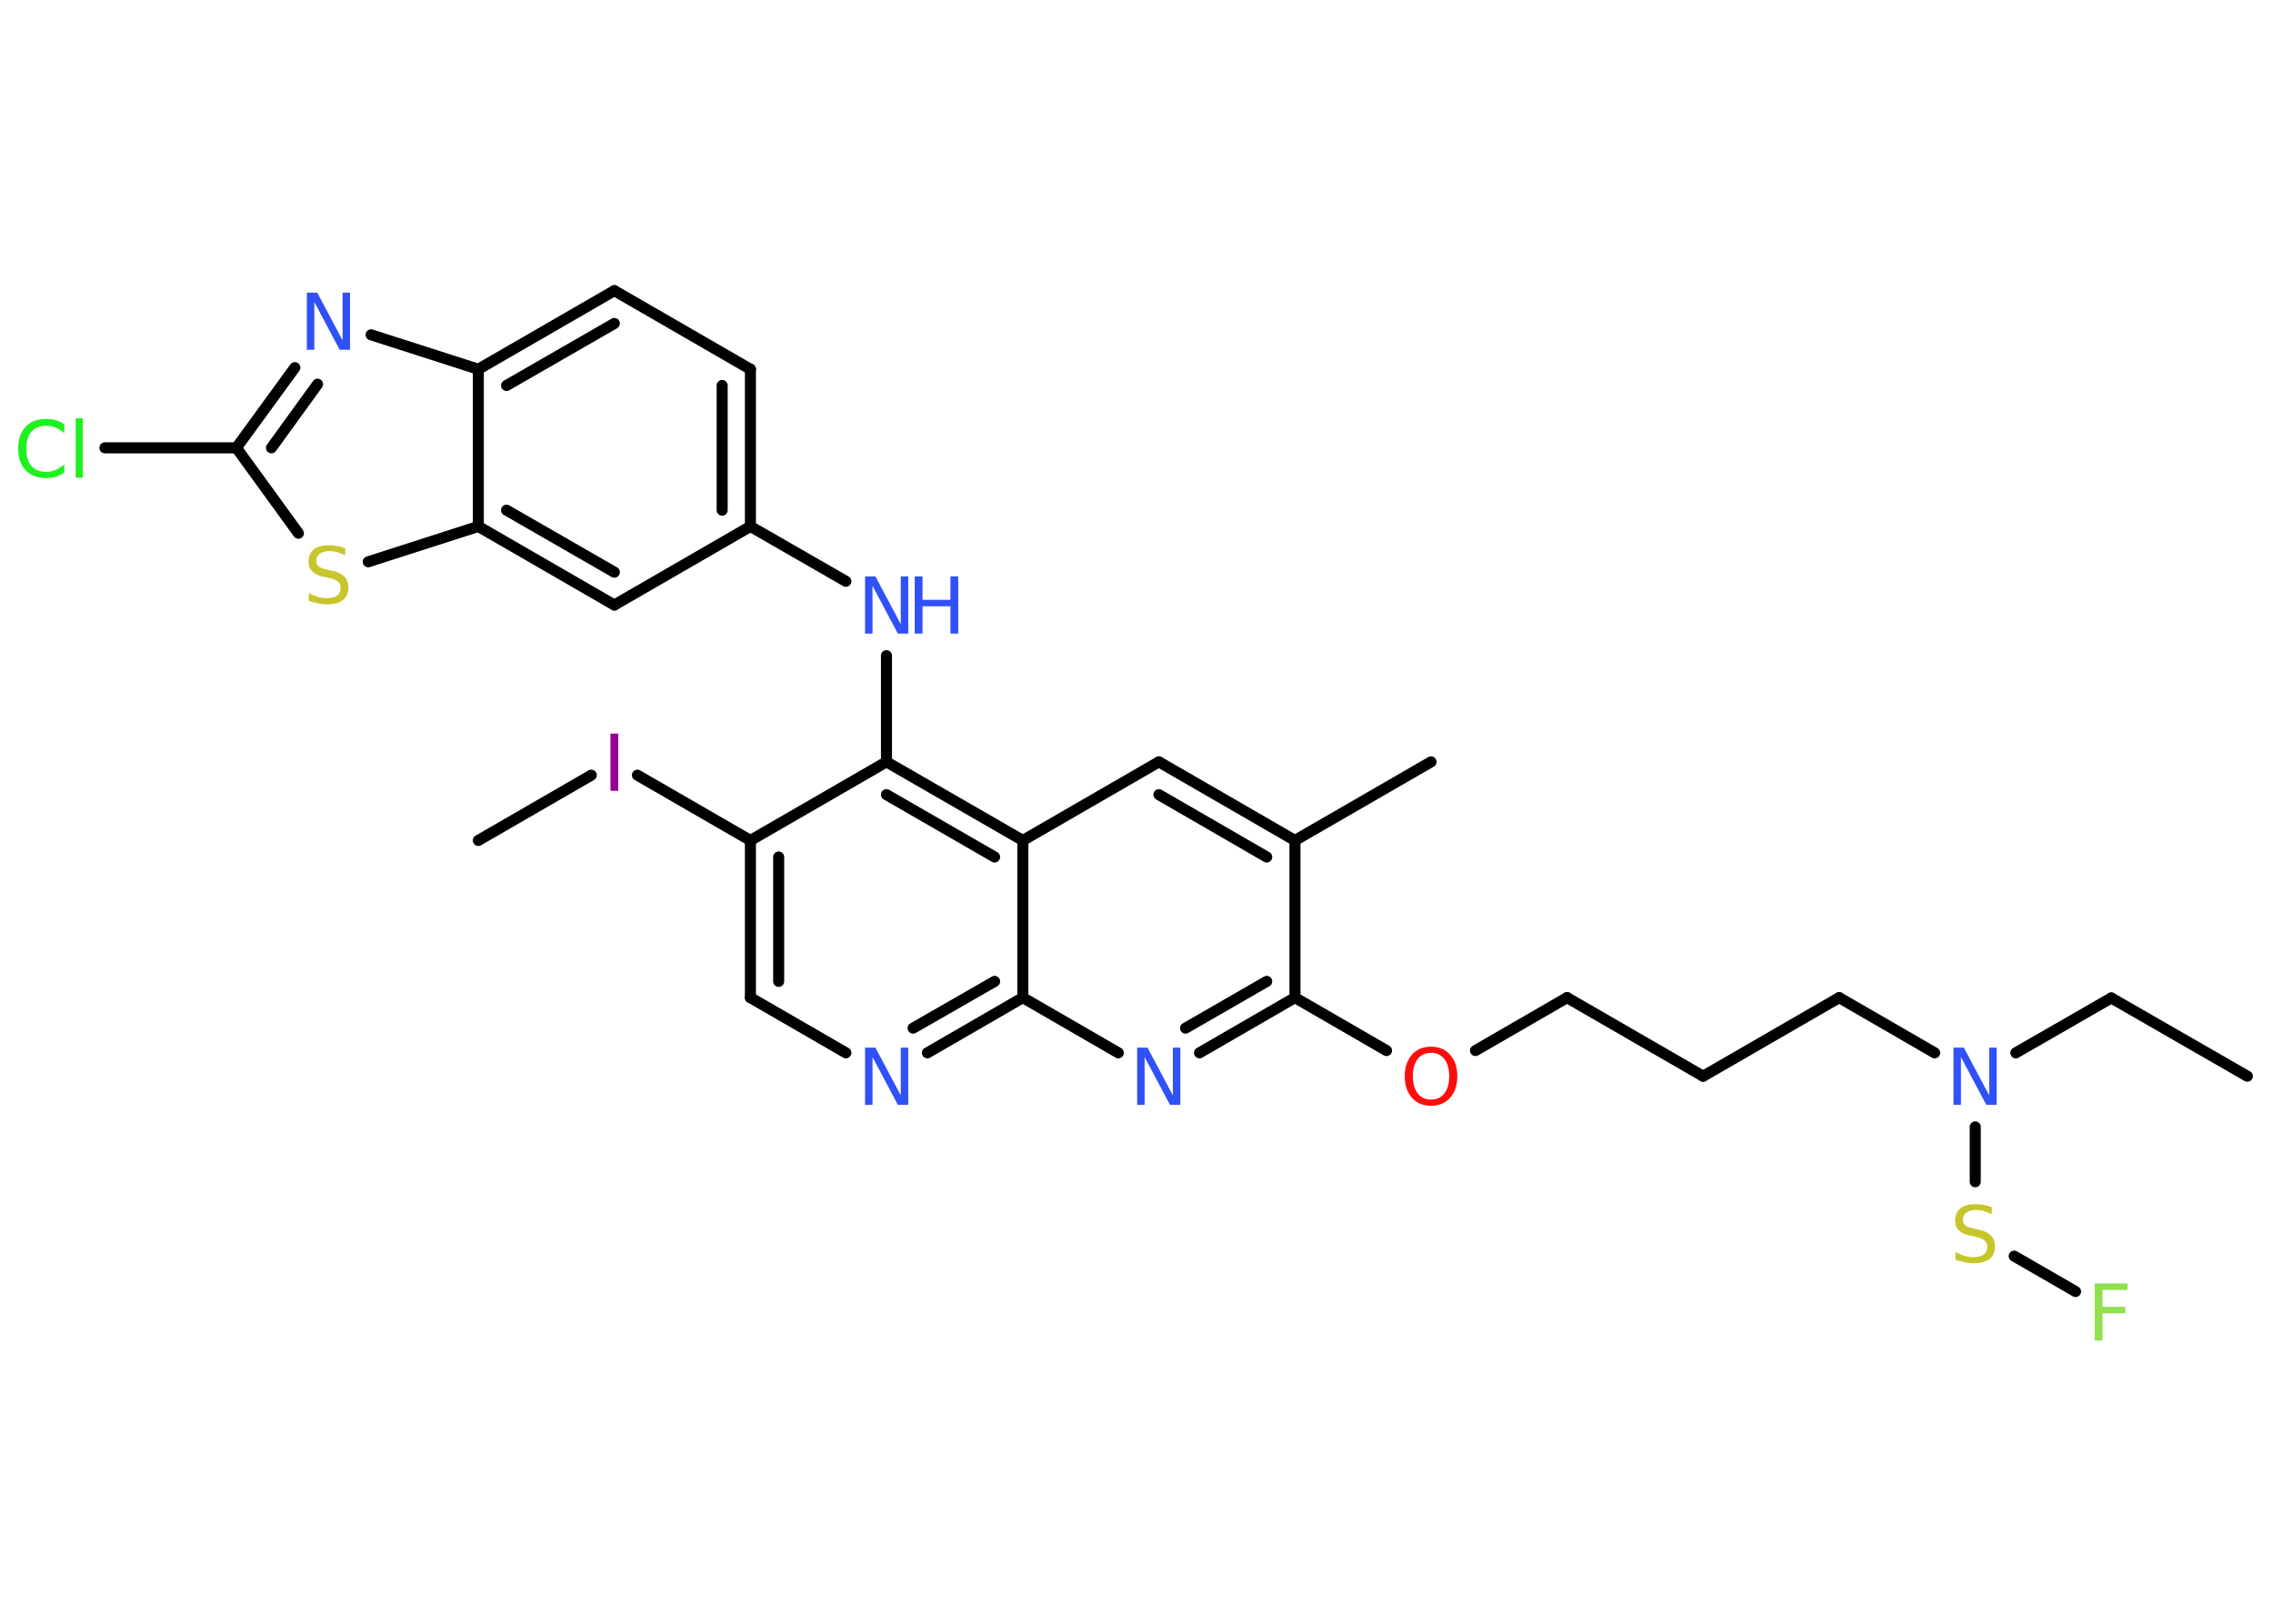 <?xml version='1.0' encoding='UTF-8'?>
<!DOCTYPE svg PUBLIC "-//W3C//DTD SVG 1.1//EN" "http://www.w3.org/Graphics/SVG/1.1/DTD/svg11.dtd">
<svg version='1.2' xmlns='http://www.w3.org/2000/svg' xmlns:xlink='http://www.w3.org/1999/xlink' width='70.0mm' height='50.0mm' viewBox='0 0 70.0 50.0'>
  <desc>Generated by the Chemistry Development Kit (http://github.com/cdk)</desc>
  <g stroke-linecap='round' stroke-linejoin='round' stroke='#000000' stroke-width='.34' fill='#3050F8'>
    <rect x='.0' y='.0' width='70.0' height='50.0' fill='#FFFFFF' stroke='none'/>
    <g id='mol1' class='mol'>
      <line id='mol1bnd1' class='bond' x1='69.21' y1='33.14' x2='65.02' y2='30.73'/>
      <line id='mol1bnd2' class='bond' x1='65.02' y1='30.73' x2='62.08' y2='32.42'/>
      <line id='mol1bnd3' class='bond' x1='59.58' y1='32.42' x2='56.64' y2='30.72'/>
      <line id='mol1bnd4' class='bond' x1='56.64' y1='30.72' x2='52.45' y2='33.14'/>
      <line id='mol1bnd5' class='bond' x1='52.45' y1='33.14' x2='48.26' y2='30.72'/>
      <line id='mol1bnd6' class='bond' x1='48.26' y1='30.72' x2='45.44' y2='32.35'/>
      <line id='mol1bnd7' class='bond' x1='42.7' y1='32.35' x2='39.88' y2='30.72'/>
      <g id='mol1bnd8' class='bond'>
        <line x1='36.94' y1='32.42' x2='39.88' y2='30.72'/>
        <line x1='36.51' y1='31.66' x2='39.01' y2='30.22'/>
      </g>
      <line id='mol1bnd9' class='bond' x1='34.44' y1='32.42' x2='31.5' y2='30.72'/>
      <g id='mol1bnd10' class='bond'>
        <line x1='28.56' y1='32.42' x2='31.5' y2='30.72'/>
        <line x1='28.12' y1='31.66' x2='30.63' y2='30.22'/>
      </g>
      <line id='mol1bnd11' class='bond' x1='26.05' y1='32.42' x2='23.11' y2='30.72'/>
      <g id='mol1bnd12' class='bond'>
        <line x1='23.11' y1='25.88' x2='23.11' y2='30.72'/>
        <line x1='23.98' y1='26.39' x2='23.98' y2='30.22'/>
      </g>
      <line id='mol1bnd13' class='bond' x1='23.11' y1='25.88' x2='19.63' y2='23.87'/>
      <line id='mol1bnd14' class='bond' x1='18.21' y1='23.87' x2='14.73' y2='25.88'/>
      <line id='mol1bnd15' class='bond' x1='23.11' y1='25.88' x2='27.3' y2='23.46'/>
      <line id='mol1bnd16' class='bond' x1='27.3' y1='23.46' x2='27.3' y2='20.19'/>
      <line id='mol1bnd17' class='bond' x1='26.05' y1='17.9' x2='23.11' y2='16.21'/>
      <g id='mol1bnd18' class='bond'>
        <line x1='23.11' y1='16.21' x2='23.11' y2='11.37'/>
        <line x1='22.24' y1='15.71' x2='22.24' y2='11.87'/>
      </g>
      <line id='mol1bnd19' class='bond' x1='23.11' y1='11.37' x2='18.92' y2='8.95'/>
      <g id='mol1bnd20' class='bond'>
        <line x1='18.92' y1='8.95' x2='14.73' y2='11.37'/>
        <line x1='18.92' y1='9.96' x2='15.6' y2='11.87'/>
      </g>
      <line id='mol1bnd21' class='bond' x1='14.73' y1='11.37' x2='11.43' y2='10.31'/>
      <g id='mol1bnd22' class='bond'>
        <line x1='9.08' y1='11.32' x2='7.28' y2='13.79'/>
        <line x1='9.78' y1='11.83' x2='8.36' y2='13.79'/>
      </g>
      <line id='mol1bnd23' class='bond' x1='7.28' y1='13.79' x2='3.23' y2='13.79'/>
      <line id='mol1bnd24' class='bond' x1='7.28' y1='13.79' x2='9.19' y2='16.42'/>
      <line id='mol1bnd25' class='bond' x1='11.34' y1='17.3' x2='14.73' y2='16.21'/>
      <line id='mol1bnd26' class='bond' x1='14.73' y1='11.37' x2='14.73' y2='16.21'/>
      <g id='mol1bnd27' class='bond'>
        <line x1='14.73' y1='16.21' x2='18.92' y2='18.63'/>
        <line x1='15.6' y1='15.71' x2='18.92' y2='17.62'/>
      </g>
      <line id='mol1bnd28' class='bond' x1='23.11' y1='16.21' x2='18.92' y2='18.63'/>
      <g id='mol1bnd29' class='bond'>
        <line x1='31.5' y1='25.88' x2='27.3' y2='23.46'/>
        <line x1='30.63' y1='26.39' x2='27.3' y2='24.47'/>
      </g>
      <line id='mol1bnd30' class='bond' x1='31.5' y1='30.72' x2='31.5' y2='25.88'/>
      <line id='mol1bnd31' class='bond' x1='31.5' y1='25.88' x2='35.69' y2='23.46'/>
      <g id='mol1bnd32' class='bond'>
        <line x1='39.88' y1='25.88' x2='35.69' y2='23.46'/>
        <line x1='39.01' y1='26.39' x2='35.69' y2='24.47'/>
      </g>
      <line id='mol1bnd33' class='bond' x1='39.88' y1='30.72' x2='39.88' y2='25.88'/>
      <line id='mol1bnd34' class='bond' x1='39.88' y1='25.88' x2='44.07' y2='23.46'/>
      <line id='mol1bnd35' class='bond' x1='60.83' y1='34.7' x2='60.83' y2='36.39'/>
      <line id='mol1bnd36' class='bond' x1='62.03' y1='38.68' x2='63.92' y2='39.77'/>
      <path id='mol1atm3' class='atom' d='M60.16 32.26h.32l.78 1.47v-1.47h.23v1.76h-.32l-.78 -1.47v1.47h-.23v-1.76z' stroke='none'/>
      <path id='mol1atm7' class='atom' d='M44.07 32.42q-.26 .0 -.41 .19q-.15 .19 -.15 .53q.0 .33 .15 .53q.15 .19 .41 .19q.26 .0 .41 -.19q.15 -.19 .15 -.53q.0 -.33 -.15 -.53q-.15 -.19 -.41 -.19zM44.07 32.23q.37 .0 .59 .25q.22 .25 .22 .66q.0 .42 -.22 .66q-.22 .25 -.59 .25q-.37 .0 -.59 -.25q-.22 -.25 -.22 -.66q.0 -.41 .22 -.66q.22 -.25 .59 -.25z' stroke='none' fill='#FF0D0D'/>
      <path id='mol1atm9' class='atom' d='M35.02 32.26h.32l.78 1.47v-1.47h.23v1.76h-.32l-.78 -1.47v1.47h-.23v-1.76z' stroke='none'/>
      <path id='mol1atm11' class='atom' d='M26.64 32.26h.32l.78 1.47v-1.47h.23v1.76h-.32l-.78 -1.47v1.47h-.23v-1.76z' stroke='none'/>
      <path id='mol1atm14' class='atom' d='M18.8 22.59h.24v1.76h-.24v-1.76z' stroke='none' fill='#940094'/>
      <g id='mol1atm17' class='atom'>
        <path d='M26.64 17.75h.32l.78 1.47v-1.47h.23v1.76h-.32l-.78 -1.47v1.47h-.23v-1.76z' stroke='none'/>
        <path d='M28.17 17.75h.24v.72h.86v-.72h.24v1.76h-.24v-.84h-.86v.84h-.24v-1.76z' stroke='none'/>
      </g>
      <path id='mol1atm22' class='atom' d='M9.45 9.01h.32l.78 1.47v-1.47h.23v1.76h-.32l-.78 -1.47v1.47h-.23v-1.76z' stroke='none'/>
      <path id='mol1atm24' class='atom' d='M1.98 13.09v.25q-.12 -.11 -.26 -.17q-.13 -.06 -.29 -.06q-.3 .0 -.46 .18q-.16 .18 -.16 .53q.0 .35 .16 .53q.16 .18 .46 .18q.15 .0 .29 -.06q.13 -.06 .26 -.17v.25q-.12 .09 -.26 .13q-.14 .04 -.3 .04q-.4 .0 -.63 -.24q-.23 -.24 -.23 -.67q.0 -.42 .23 -.67q.23 -.24 .63 -.24q.16 .0 .3 .04q.14 .04 .26 .13zM2.33 12.88h.22v1.83h-.22v-1.83z' stroke='none' fill='#1FF01F'/>
      <path id='mol1atm25' class='atom' d='M10.63 16.87v.23q-.13 -.06 -.25 -.1q-.12 -.03 -.23 -.03q-.19 .0 -.3 .08q-.11 .08 -.11 .21q.0 .12 .07 .18q.07 .06 .26 .1l.14 .03q.26 .05 .39 .18q.13 .13 .13 .34q.0 .25 -.17 .39q-.17 .13 -.5 .13q-.12 .0 -.26 -.03q-.14 -.03 -.29 -.08v-.24q.14 .08 .28 .12q.14 .04 .27 .04q.21 .0 .32 -.08q.11 -.08 .11 -.23q.0 -.13 -.08 -.2q-.08 -.07 -.26 -.11l-.14 -.03q-.27 -.05 -.39 -.17q-.12 -.11 -.12 -.31q.0 -.23 .16 -.37q.16 -.13 .45 -.13q.12 .0 .25 .02q.13 .02 .26 .07z' stroke='none' fill='#C6C62C'/>
      <path id='mol1atm32' class='atom' d='M61.34 37.16v.23q-.13 -.06 -.25 -.1q-.12 -.03 -.23 -.03q-.19 .0 -.3 .08q-.11 .08 -.11 .21q.0 .12 .07 .18q.07 .06 .26 .1l.14 .03q.26 .05 .39 .18q.13 .13 .13 .34q.0 .25 -.17 .39q-.17 .13 -.5 .13q-.12 .0 -.26 -.03q-.14 -.03 -.29 -.08v-.24q.14 .08 .28 .12q.14 .04 .27 .04q.21 .0 .32 -.08q.11 -.08 .11 -.23q.0 -.13 -.08 -.2q-.08 -.07 -.26 -.11l-.14 -.03q-.27 -.05 -.39 -.17q-.12 -.11 -.12 -.31q.0 -.23 .16 -.37q.16 -.13 .45 -.13q.12 .0 .25 .02q.13 .02 .26 .07z' stroke='none' fill='#C6C62C'/>
      <path id='mol1atm33' class='atom' d='M64.51 39.52h1.01v.2h-.77v.52h.7v.2h-.7v.84h-.24v-1.76z' stroke='none' fill='#90E050'/>
    </g>
  </g>
</svg>
